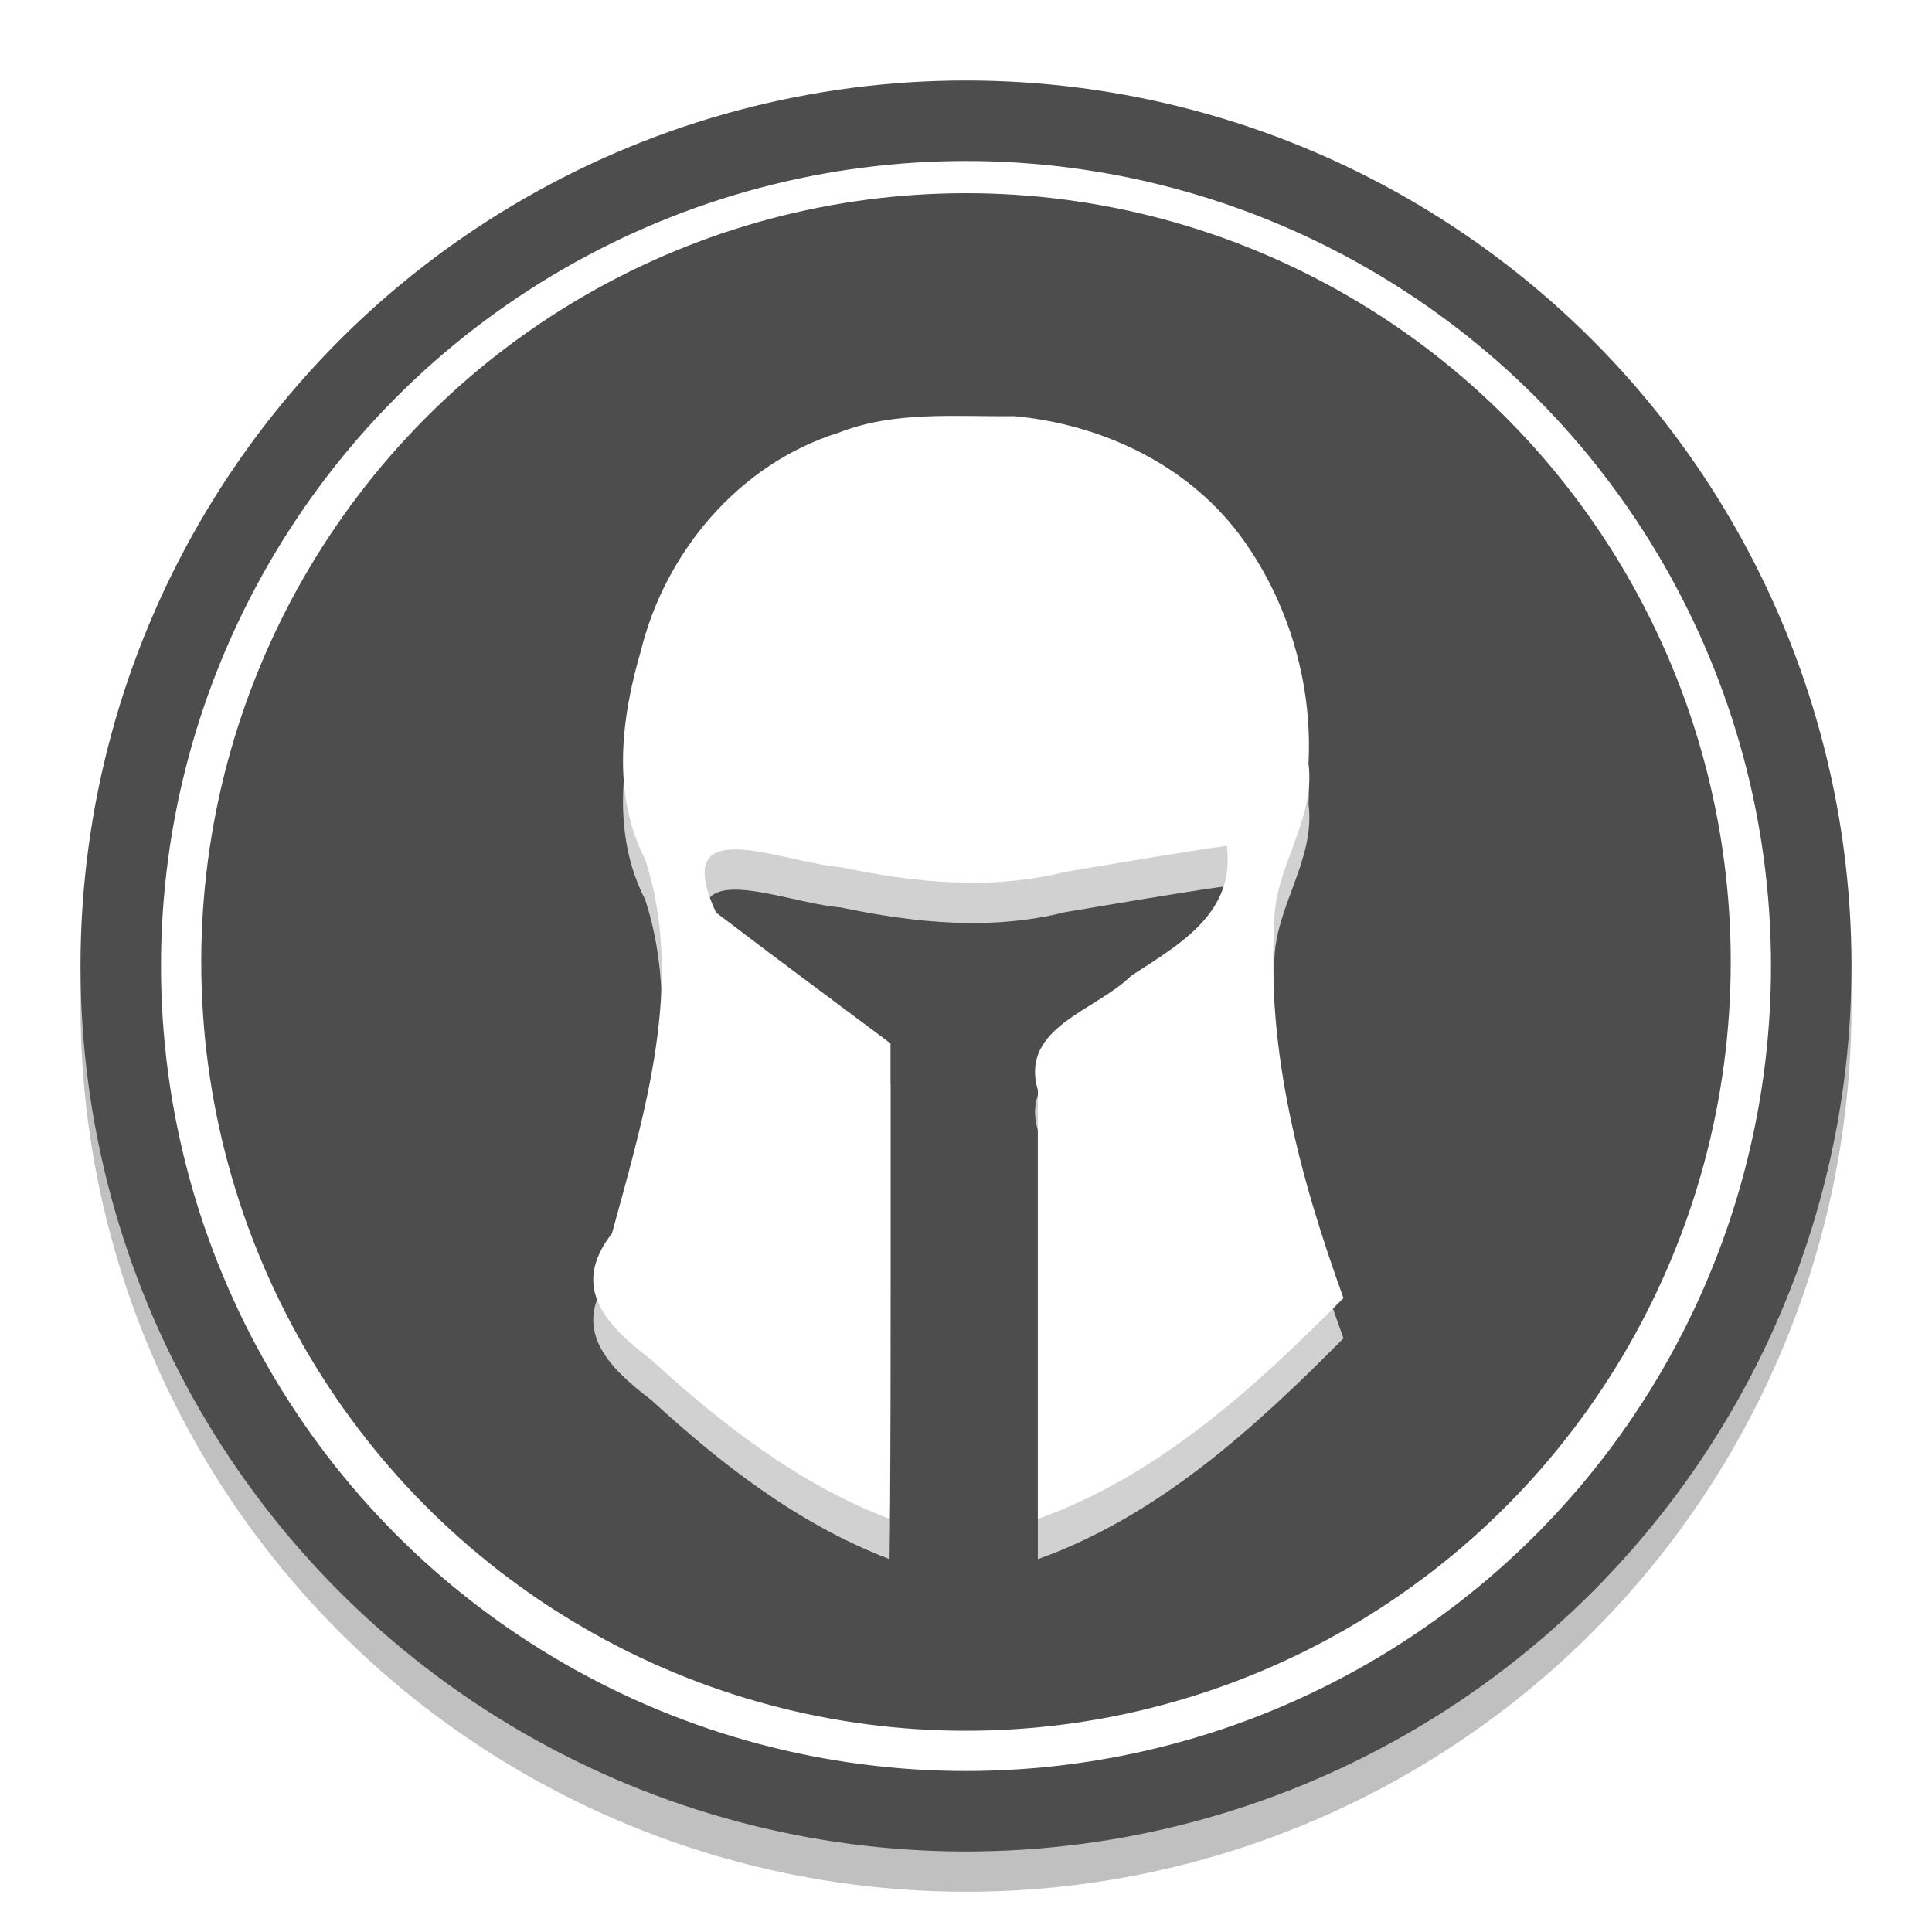 <?xml version="1.0" encoding="UTF-8" standalone="no"?>
<!-- Created with Inkscape (http://www.inkscape.org/) -->

<svg
   xmlns:dc="http://purl.org/dc/elements/1.1/"
   xmlns:cc="http://creativecommons.org/ns#"
   xmlns:rdf="http://www.w3.org/1999/02/22-rdf-syntax-ns#"
   xmlns:svg="http://www.w3.org/2000/svg"
   xmlns="http://www.w3.org/2000/svg"
   xmlns:sodipodi="http://sodipodi.sourceforge.net/DTD/sodipodi-0.dtd"
   xmlns:inkscape="http://www.inkscape.org/namespaces/inkscape"
   width="192"
   height="192"
   viewBox="0 0 192 192"
   id="svg7077"
   version="1.1"
   inkscape:version="0.91 r13725"
   sodipodi:docname="logo_android.svg"
   inkscape:export-filename="/Users/kvorobyev/Dev/TaskwarriorAndroid/art/logo_android_512.png"
   inkscape:export-xdpi="261.82001"
   inkscape:export-ydpi="261.82001">
  <defs
     id="defs7079">
    <filter
       inkscape:collect="always"
       style="color-interpolation-filters:sRGB"
       id="filter7804"
       x="-0.074"
       width="1.148"
       y="-0.05"
       height="1.101">
      <feGaussianBlur
         inkscape:collect="always"
         stdDeviation="2.302"
         id="feGaussianBlur7806" />
    </filter>
  </defs>
  <sodipodi:namedview
     id="base"
     pagecolor="#ffffff"
     bordercolor="#666666"
     borderopacity="1.0"
     inkscape:pageopacity="0.0"
     inkscape:pageshadow="2"
     inkscape:zoom="2.8"
     inkscape:cx="90.704389"
     inkscape:cy="105.46301"
     inkscape:document-units="px"
     inkscape:current-layer="svg7077"
     showgrid="false"
     units="px"
     inkscape:window-width="1440"
     inkscape:window-height="801"
     inkscape:window-x="0"
     inkscape:window-y="0"
     inkscape:window-maximized="1" />
  <g
     inkscape:groupmode="layer"
     id="layer4"
     inkscape:label="tint"
     style="display:inline">
    <circle
       style="fill:#c0c0c0;fill-opacity:1;stroke:none"
       id="path7682"
       cx="96"
       cy="100"
       r="88" />
  </g>
  <g
     inkscape:groupmode="layer"
     id="layer3"
     inkscape:label="bg"
     style="display:inline">
    <circle
       style="fill:#4d4d4d;fill-opacity:1;stroke:none"
       id="path7114"
       cx="96"
       cy="96"
       r="88" />
    <circle
       style="fill:#ffffff;fill-opacity:1;stroke:none"
       id="path7658"
       cx="96"
       cy="96"
       r="80" />
    <ellipse
       style="fill:#4d4d4d;fill-opacity:1;stroke:none"
       id="path7660"
       cx="96"
       cy="95.6"
       rx="76"
       ry="76.4" />
  </g>
  <g
     style="display:inline"
     inkscape:label="center tint"
     id="g7684"
     inkscape:groupmode="layer">
    <path
       sodipodi:nodetypes="ccccccccccccccccccccc"
       inkscape:connector-curvature="0"
       id="path7686"
       d="m 88.499,131.32 0,-23.631 c -5.782,-4.331 -11.595,-8.62 -17.339,-13.002 -4.717,-10.226 6.41,-4.985 12.372,-4.508 7.359,1.543 14.958,2.325 22.343,0.465 5.345,-0.878 10.68,-1.831 16.044,-2.587 0.868,6.666 -4.627,9.746 -9.504,12.914 -3.552,3.515 -11.098,5.108 -9.275,11.362 l 0,42.612 c 11.969,-4.271 21.576,-13.063 30.372,-21.944 -4.299,-11.899 -7.669,-24.482 -6.871,-37.232 -0.042,-5.562 4.131,-10.24 3.395,-15.893 0.429,-8.068 -2.085,-16.423 -6.958,-22.873 -5.276,-6.944 -13.724,-10.858 -22.284,-11.643 -5.893,0.071 -11.877,-0.55 -17.489,1.656 -9.841,3.079 -17.209,11.826 -19.634,21.725 -1.956,6.685 -2.869,14.255 0.447,20.66 3.972,12.219 -0.057,25.262 -3.301,37.176 -4.276,5.456 -0.411,9.263 3.898,12.548 7.01,6.436 14.718,12.398 23.687,15.82 0.123,-7.875 0.078,-15.751 0.096,-23.627 z"
       style="fill:#d1d1d1;fill-opacity:1;filter:url(#filter7804)" />
  </g>
  <g
     inkscape:groupmode="layer"
     id="layer2"
     inkscape:label="center"
     style="display:inline">
    <path
       transform="translate(0,-860.362)"
       style="fill:#ffffff;fill-opacity:1"
       d="m 88.499,987.682 0,-23.631 C 82.717,959.72 76.904,955.431 71.16,951.049 c -4.717,-10.226 6.41,-4.985 12.372,-4.508 7.359,1.543 14.958,2.325 22.343,0.465 5.345,-0.878 10.68,-1.831 16.044,-2.587 0.868,6.666 -4.627,9.746 -9.504,12.914 -3.552,3.515 -11.098,5.108 -9.275,11.362 l 0,42.612 c 11.969,-4.271 21.576,-13.063 30.372,-21.944 -4.299,-11.899 -7.669,-24.482 -6.871,-37.232 -0.042,-5.562 4.131,-10.24 3.395,-15.893 0.429,-8.068 -2.085,-16.423 -6.958,-22.873 -5.276,-6.944 -13.724,-10.858 -22.284,-11.643 -5.893,0.071 -11.877,-0.55 -17.489,1.656 -9.841,3.079 -17.209,11.826 -19.634,21.725 -1.956,6.685 -2.869,14.255 0.447,20.66 3.972,12.219 -0.057,25.262 -3.301,37.176 -4.276,5.456 -0.411,9.263 3.898,12.548 7.01,6.436 14.718,12.398 23.687,15.82 0.123,-7.875 0.078,-15.751 0.096,-23.627 z"
       id="path7066"
       inkscape:connector-curvature="0"
       sodipodi:nodetypes="ccccccccccccccccccccc" />
  </g>
</svg>
